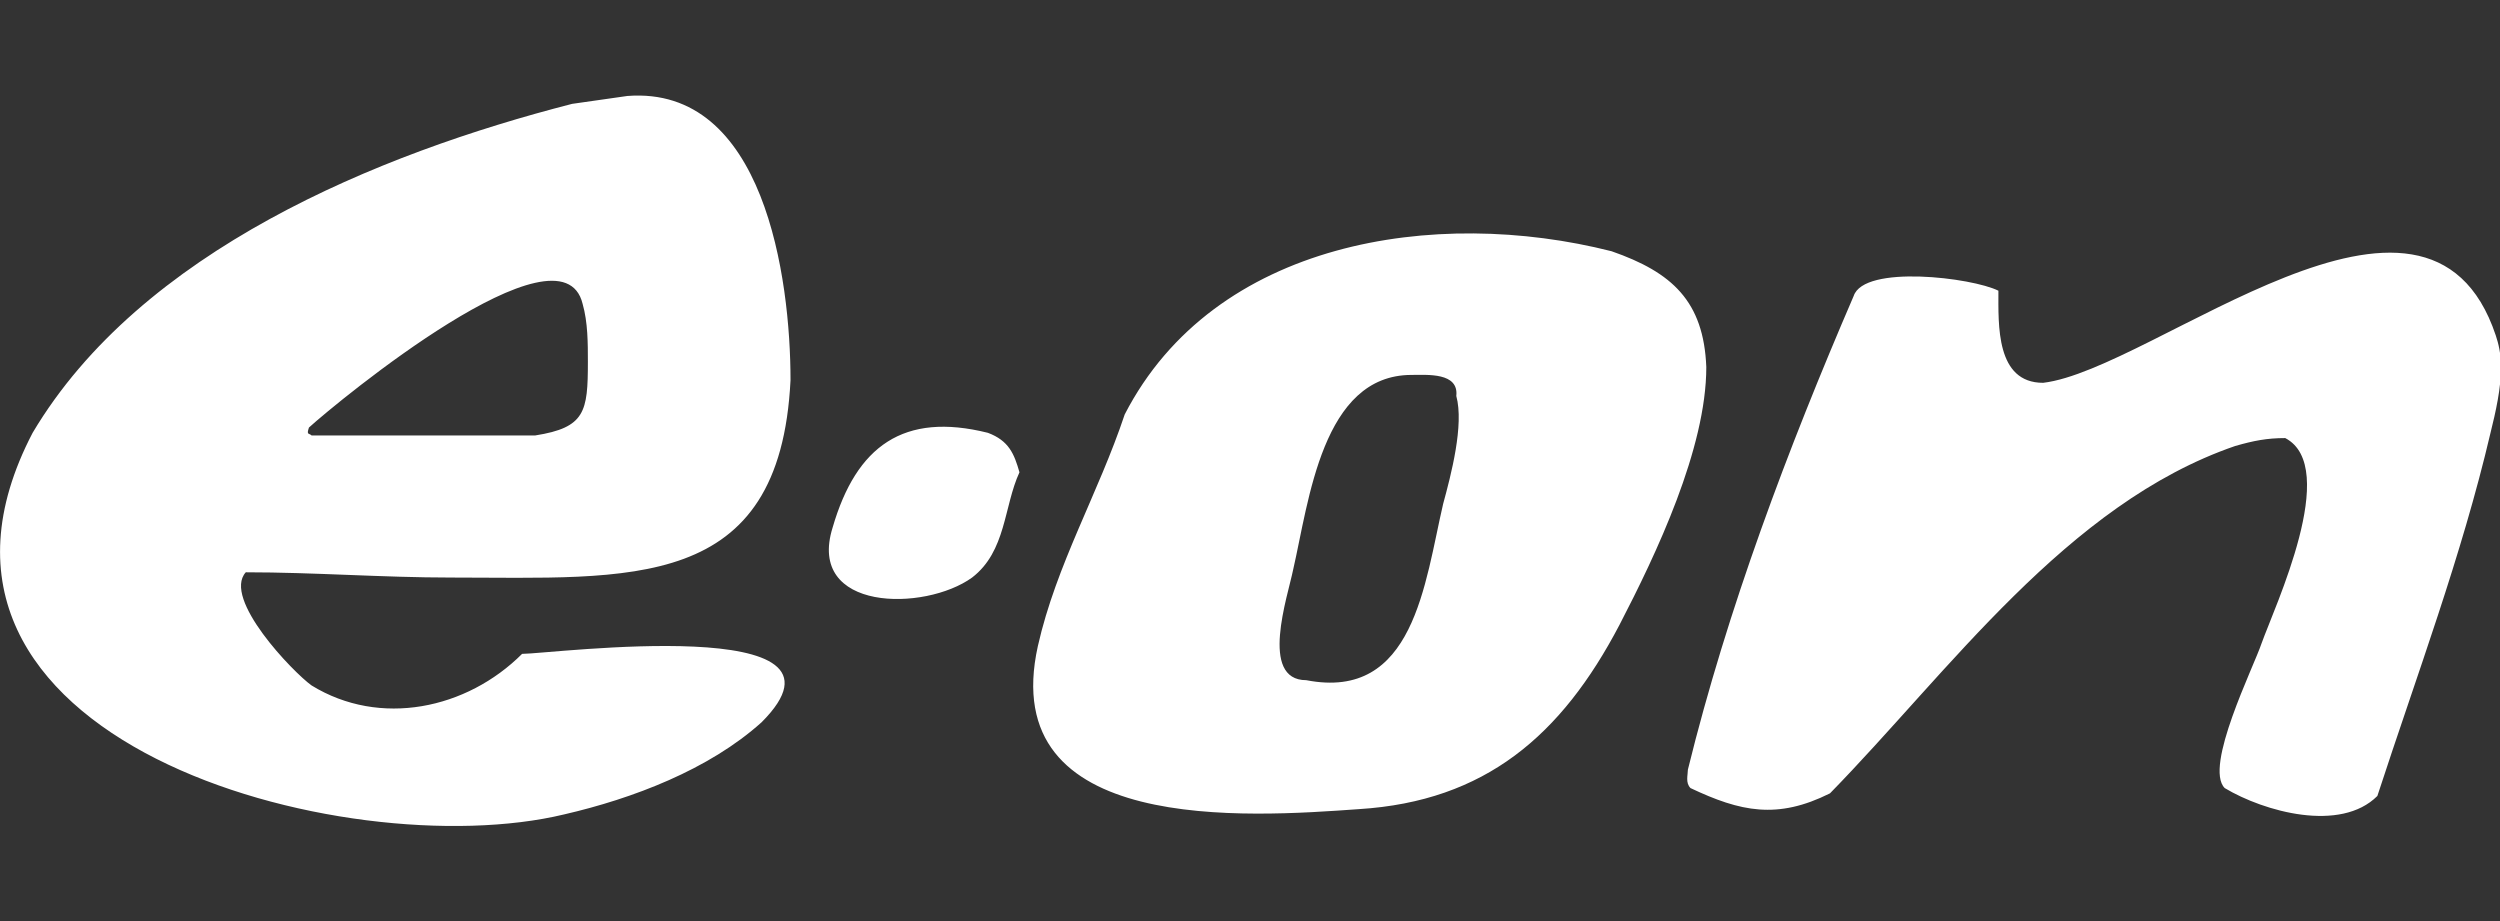 <?xml version="1.0" encoding="utf-8"?>
<!-- Generator: Adobe Illustrator 26.0.1, SVG Export Plug-In . SVG Version: 6.00 Build 0)  -->
<svg version="1.1" id="Layer_1" xmlns="http://www.w3.org/2000/svg" xmlns:xlink="http://www.w3.org/1999/xlink" x="0px" y="0px"
	 viewBox="0 0 95 35" style="enable-background:new 0 0 95 35;" xml:space="preserve">
<rect x="0" y="0" width="95" height="35" fill="#333333" stroke="none"/>
<style type="text/css">
	.st0{fill-rule:evenodd;clip-rule:evenodd;fill:#FFFFFF;}
</style>
<g id="Ebene_x0020_1" transform="translate(-6.041939e-2,0.147)">
	<path id="path2006" class="st0" d="M64.9,13.8c0,3.1-1.9,7.1-3.3,9.8c-2.2,4.2-5.1,6.7-9.9,7c-4.2,0.3-13.8,1-12.2-6.2
		c0.7-3.1,2.3-5.8,3.3-8.8C46.2,9,54.6,7.7,61.3,9.4C63.6,10.2,64.8,11.3,64.9,13.8L64.9,13.8z M53.7,14.1c-3.4,0-3.9,4.8-4.5,7.4
		c-0.2,1-1.3,4.2,0.5,4.2c4.1,0.8,4.5-3.7,5.2-6.7c0.3-1.1,0.8-3,0.5-4.1C55.5,14,54.3,14.1,53.7,14.1L53.7,14.1z M30.1,14.3
		c-0.4,8.1-6.1,7.5-12.9,7.5c-2.6,0-5.2-0.2-7.8-0.2c-0.9,1,1.8,3.8,2.5,4.3c2.6,1.6,5.9,0.9,8-1.2c1.1,0,13.3-1.6,9.1,2.6
		c-2,1.8-4.9,2.9-7.5,3.5c-8.3,2-26.3-2.8-20.2-14.5C5.4,9.4,14.4,5.7,21.8,3.8c0.7-0.1,1.4-0.2,2.1-0.3
		C29.1,3.1,30.1,10.4,30.1,14.3L30.1,14.3z M22.4,13.6c0-0.7,0-1.5-0.2-2.2c-0.8-3.3-9.3,3.7-10.4,4.7c-0.1,0.3,0,0.2,0.1,0.3
		c2.8,0,5.7,0,8.5,0C22.3,16.1,22.4,15.5,22.4,13.6L22.4,13.6z M38.8,17.8c-0.6,1.3-0.5,3-1.8,4c-1.8,1.3-6.3,1.3-5.3-1.9
		c0.9-3.1,2.7-4.4,5.9-3.6C38.4,16.6,38.6,17.1,38.8,17.8L38.8,17.8z M95.1,13.8c0,0.8-0.2,1.7-0.4,2.5c-1.1,4.7-2.8,9.2-4.3,13.8
		c-1.4,1.4-4.3,0.6-5.8-0.3c-0.8-0.8,1.1-4.6,1.4-5.5c0.5-1.4,3-6.7,0.9-7.8c-0.7,0-1.2,0.1-1.9,0.3C78.6,19,74.1,25.4,69.6,30
		c-2,1-3.4,0.7-5.3-0.2c-0.2-0.2-0.1-0.5-0.1-0.7c1.5-6.1,3.8-12.2,6.3-18c0.4-1.2,4.5-0.7,5.5-0.2c0,1.3-0.1,3.5,1.7,3.5
		c4.2-0.5,14.6-9.6,17.2-1.8C95,12.9,95.1,13.3,95.1,13.8L95.1,13.8z"/>
</g>
</svg>
